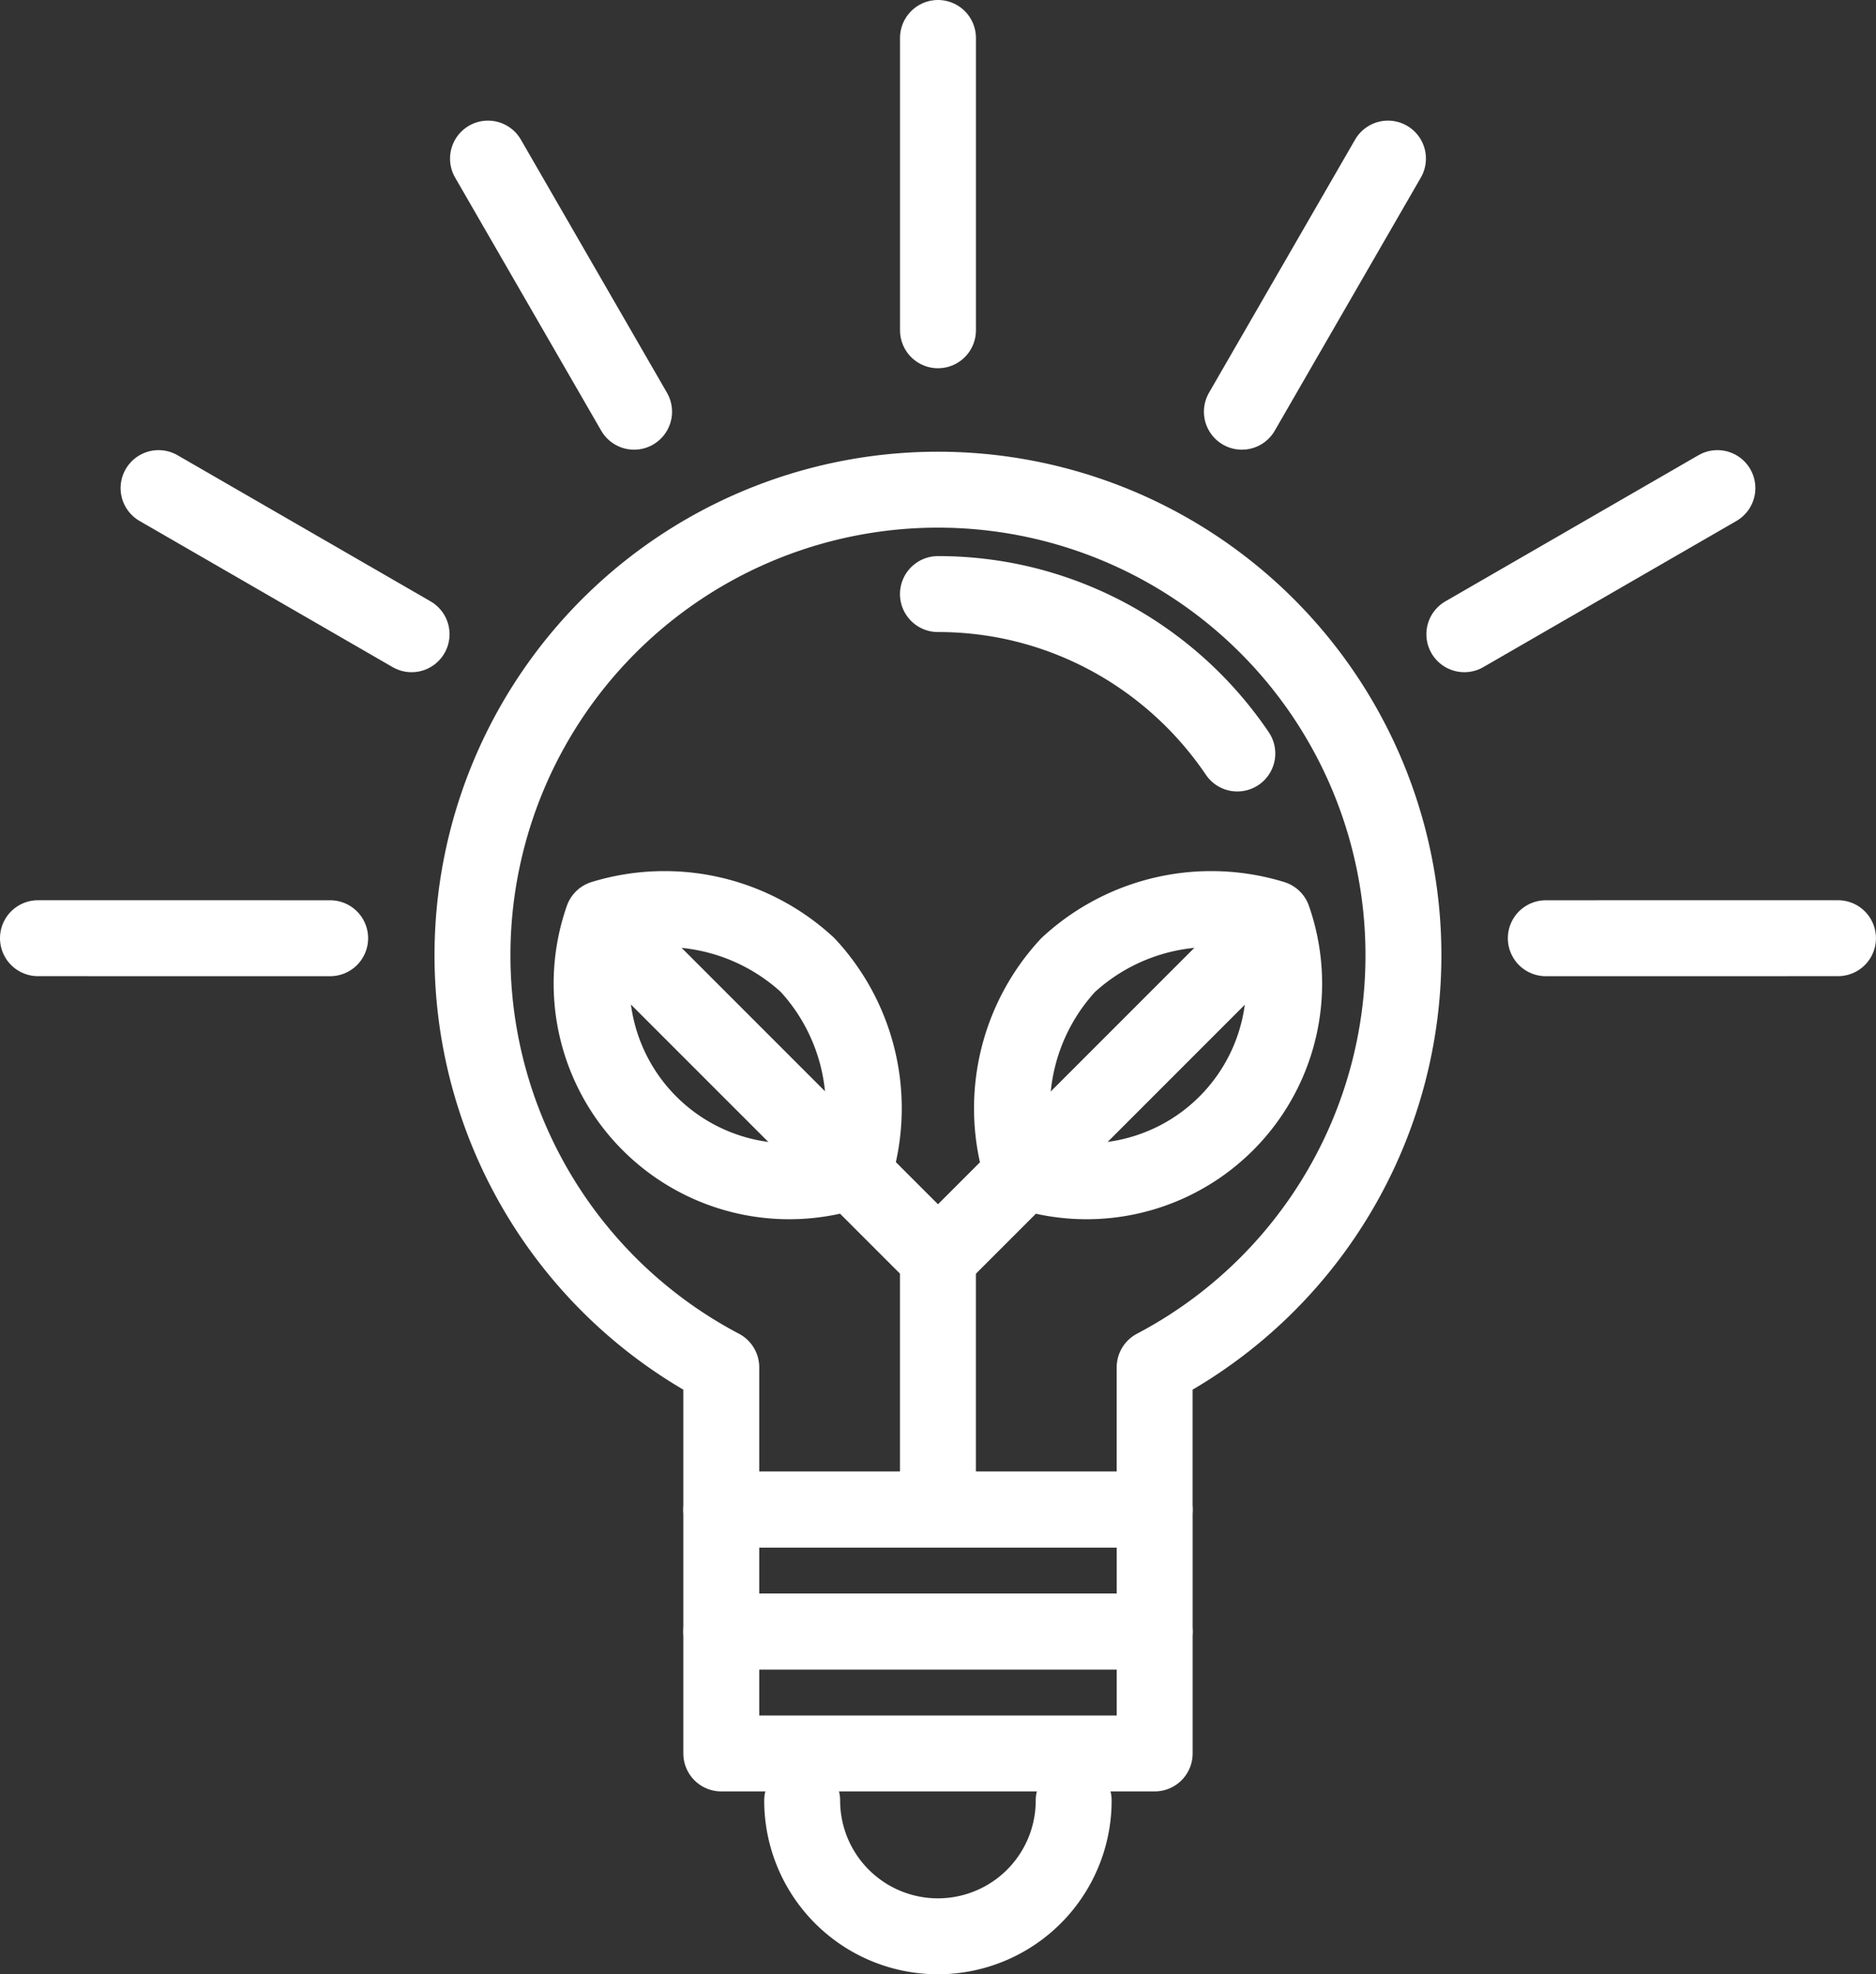 <svg xmlns="http://www.w3.org/2000/svg" width="49.423" height="52" viewBox="0 0 49.423 52">
  <rect x="0" y="0" width="49.423" height="52" fill="#333333" stroke="none"/>
  <g id="icon02" transform="translate(-191.297 -72.679)">
    <g id="그룹_23" data-name="그룹 23" transform="translate(192.297 73.679)">
      <g id="그룹_17" data-name="그룹 17" transform="translate(23.711)">
        <line id="선_26" data-name="선 26" y2="7.699" fill="none" stroke="#fff" stroke-linecap="round" stroke-width="2"/>
      </g>
      <g id="그룹_18" data-name="그룹 18" transform="translate(11.856 3.177)">
        <line id="선_27" data-name="선 27" x2="3.849" y2="6.667" fill="none" stroke="#fff" stroke-linecap="round" stroke-width="2"/>
      </g>
      <g id="그룹_19" data-name="그룹 19" transform="translate(3.177 11.856)">
        <line id="선_28" data-name="선 28" x2="6.666" y2="3.849" fill="none" stroke="#fff" stroke-linecap="round" stroke-width="2"/>
      </g>
      <g id="그룹_20" data-name="그룹 20" transform="translate(0 23.711)">
        <line id="선_29" data-name="선 29" x2="7.698" y2="0.001" fill="none" stroke="#fff" stroke-linecap="round" stroke-width="2"/>
        <line id="선_30" data-name="선 30" y1="0.001" x2="7.698" transform="translate(39.724)" fill="none" stroke="#fff" stroke-linecap="round" stroke-width="2"/>
      </g>
      <g id="그룹_21" data-name="그룹 21" transform="translate(37.578 11.856)">
        <line id="선_31" data-name="선 31" y1="3.849" x2="6.667" fill="none" stroke="#fff" stroke-linecap="round" stroke-width="2"/>
      </g>
      <g id="그룹_22" data-name="그룹 22" transform="translate(31.717 3.177)">
        <line id="선_32" data-name="선 32" y1="6.667" x2="3.849" fill="none" stroke="#fff" stroke-linecap="round" stroke-width="2"/>
      </g>
    </g>
    <g id="그룹_25" data-name="그룹 25" transform="translate(203.745 85.58)">
      <path id="패스_282" data-name="패스 282" d="M233.35,151.846a3.576,3.576,0,0,1-3.576,3.575h0a3.576,3.576,0,0,1-3.577-3.575" transform="translate(-217.512 -117.322)" fill="none" stroke="#fff" stroke-linecap="round" stroke-linejoin="round" stroke-width="2"/>
      <g id="그룹_24" data-name="그룹 24" transform="translate(0 0)">
        <path id="패스_283" data-name="패스 283" d="M229.544,116.83a12.263,12.263,0,1,0-11.417,0v3.747h11.417Z" transform="translate(-211.573 -93.717)" fill="none" stroke="#fff" stroke-linecap="round" stroke-linejoin="round" stroke-width="2"/>
        <path id="패스_284" data-name="패스 284" d="M232.219,98.341a9.511,9.511,0,0,1,1.915.193,9.477,9.477,0,0,1,3.4,1.434,9.6,9.6,0,0,1,2.572,2.572" transform="translate(-219.957 -95.595)" fill="none" stroke="#fff" stroke-linecap="round" stroke-linejoin="round" stroke-width="2"/>
        <path id="패스_285" data-name="패스 285" d="M216.2,114.363" transform="translate(-213.451 -102.101)" fill="none" stroke="#fff" stroke-linecap="round" stroke-linejoin="round" stroke-width="2"/>
        <rect id="사각형_2079" data-name="사각형 2079" width="11.418" height="3.212" transform="translate(6.554 30.071)" fill="none" stroke="#fff" stroke-linecap="round" stroke-linejoin="round" stroke-width="2"/>
        <rect id="사각형_2080" data-name="사각형 2080" width="11.418" height="3.211" transform="translate(6.554 26.86)" fill="none" stroke="#fff" stroke-linecap="round" stroke-linejoin="round" stroke-width="2"/>
      </g>
    </g>
    <g id="그룹_30" data-name="그룹 30" transform="translate(206.958 96.649)">
      <g id="그룹_29" data-name="그룹 29" transform="translate(0 0)">
        <g id="그룹_28" data-name="그룹 28">
          <g id="그룹_26" data-name="그룹 26">
            <path id="패스_286" data-name="패스 286" d="M222.6,113.805a5.555,5.555,0,0,0-5.4-1.232,5.206,5.206,0,0,0,6.634,6.633A5.55,5.55,0,0,0,222.6,113.805Z" transform="translate(-216.983 -112.355)" fill="none" stroke="#fff" stroke-linecap="round" stroke-linejoin="round" stroke-width="2"/>
          </g>
          <g id="그룹_27" data-name="그룹 27" transform="translate(11.028)">
            <path id="패스_287" data-name="패스 287" d="M237,113.805a5.555,5.555,0,0,1,5.4-1.232,5.206,5.206,0,0,1-6.634,6.633A5.552,5.552,0,0,1,237,113.805Z" transform="translate(-235.55 -112.355)" fill="none" stroke="#fff" stroke-linecap="round" stroke-linejoin="round" stroke-width="2"/>
          </g>
        </g>
        <path id="패스_288" data-name="패스 288" d="M234.918,113.416l-8.533,8.533-8.534-8.533" transform="translate(-217.335 -112.786)" fill="none" stroke="#fff" stroke-linecap="round" stroke-width="2"/>
      </g>
      <line id="선_33" data-name="선 33" y2="6.076" transform="translate(9.049 9.369)" fill="none" stroke="#fff" stroke-linecap="round" stroke-width="2"/>
    </g>
  </g>
</svg>
